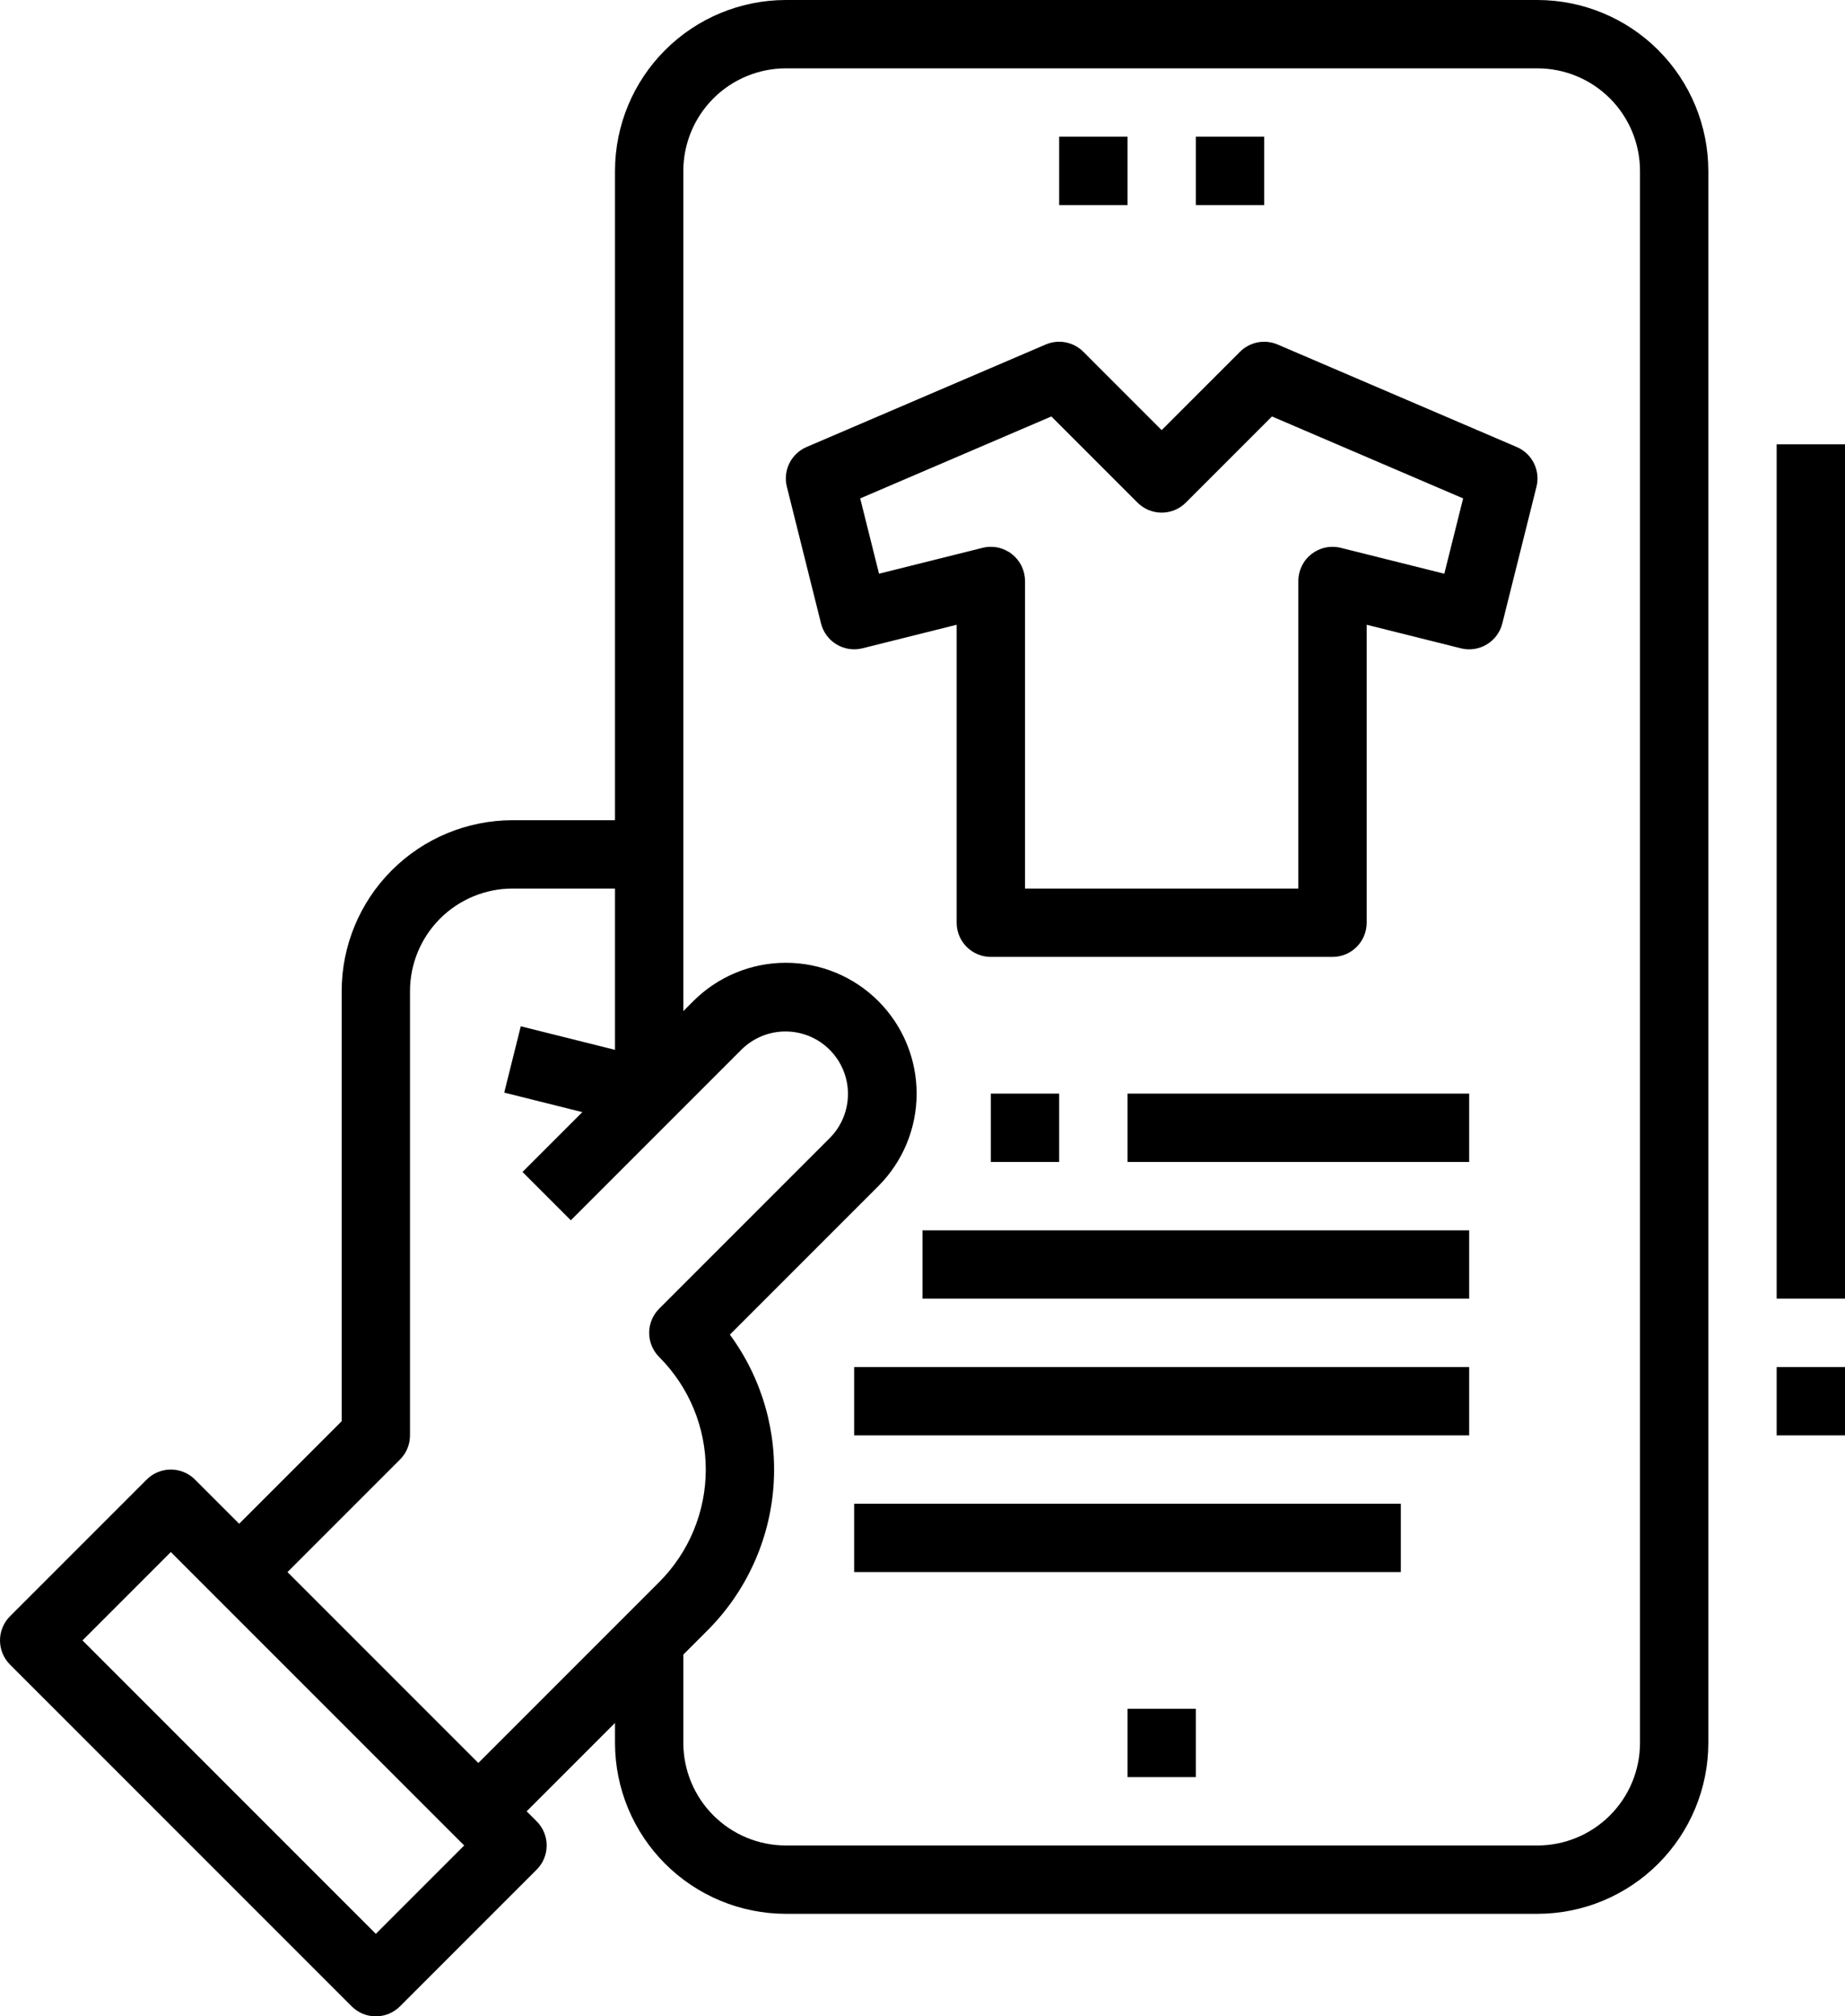 <svg width="432" height="472" viewBox="0 0 432 472" fill="none" xmlns="http://www.w3.org/2000/svg">
<path d="M360 0H184C173.395 0.012 163.228 4.23 155.729 11.729C148.23 19.228 144.012 29.395 144 40V192H120C109.395 192.012 99.228 196.23 91.729 203.729C84.23 211.228 80.012 221.395 80 232V332.687L56 356.687L45.657 346.343C44.914 345.6 44.032 345.011 43.062 344.609C42.091 344.207 41.051 344 40 344C38.95 344 37.909 344.207 36.939 344.609C35.968 345.011 35.086 345.6 34.343 346.343L2.343 378.343C1.6 379.086 1.011 379.968 0.609 380.938C0.207 381.909 0 382.949 0 384C0 385.051 0.207 386.091 0.609 387.062C1.011 388.032 1.6 388.914 2.343 389.657L82.343 469.657C83.086 470.4 83.968 470.989 84.939 471.391C85.909 471.793 86.95 472 88 472C89.051 472 90.091 471.793 91.062 471.391C92.032 470.989 92.914 470.4 93.657 469.657L125.657 437.657C126.4 436.914 126.99 436.032 127.392 435.062C127.794 434.091 128.001 433.051 128.001 432C128.001 430.949 127.794 429.909 127.392 428.938C126.99 427.968 126.4 427.086 125.657 426.343L123.314 424L144 403.314V408C144.012 418.605 148.23 428.772 155.729 436.271C163.228 443.77 173.395 447.988 184 448H360C370.605 447.988 380.773 443.77 388.271 436.271C395.77 428.772 399.988 418.605 400 408V40C399.988 29.395 395.77 19.228 388.271 11.729C380.773 4.23 370.605 0.012 360 0ZM88 452.687L19.314 384L40 363.313L108.686 432L88 452.687ZM67.314 368L93.657 341.657C94.4 340.914 94.989 340.032 95.391 339.062C95.793 338.091 96 337.051 96 336V232C96.008 225.637 98.539 219.537 103.038 215.038C107.537 210.538 113.637 208.007 120 208H144V245.754L121.94 240.239L118.06 255.761L136.352 260.334L122.343 274.343L133.657 285.657L173.657 245.657C176.408 242.949 180.117 241.437 183.977 241.452C187.837 241.467 191.535 243.007 194.264 245.737C196.994 248.467 198.534 252.164 198.548 256.024C198.563 259.884 197.052 263.594 194.343 266.344L154.343 306.344C153.6 307.087 153.011 307.969 152.609 308.939C152.207 309.91 152 310.95 152 312.001C152 313.052 152.207 314.092 152.609 315.063C153.011 316.033 153.6 316.915 154.343 317.658C157.803 321.117 160.547 325.224 162.419 329.744C164.292 334.264 165.255 339.109 165.255 344.001C165.255 348.893 164.292 353.738 162.419 358.258C160.547 362.778 157.803 366.885 154.343 370.344L112 412.686L67.314 368ZM384 408C383.993 414.363 381.462 420.463 376.963 424.963C372.464 429.462 366.363 431.993 360 432H184C177.637 431.993 171.537 429.462 167.038 424.963C162.538 420.463 160.007 414.363 160 408V387.314L165.657 381.657C174.663 372.648 180.142 360.71 181.103 348.008C182.064 335.306 178.443 322.681 170.895 312.419L205.657 277.656C211.401 271.912 214.628 264.122 214.628 255.999C214.627 247.876 211.401 240.086 205.657 234.342C199.913 228.599 192.123 225.372 184 225.372C175.877 225.372 168.087 228.599 162.343 234.343L160 236.686V40C160.007 33.637 162.538 27.537 167.038 23.037C171.537 18.538 177.637 16.007 184 16H360C366.363 16.007 372.464 18.538 376.963 23.037C381.462 27.537 383.993 33.637 384 40V408Z" fill="black"/>
<path d="M264 400H280V416H264V400ZM280 32H296V48H280V32ZM248 32H264V48H248V32ZM200 320H344V336H200V320ZM200 352H328V368H200V352ZM216 288H344V304H216V288ZM264 256H344V272H264V256ZM232 256H248V272H232V256ZM416 104H432V304H416V104ZM416 320H432V336H416V320ZM355.151 104.646L299.151 80.646C297.682 80.017 296.057 79.842 294.487 80.145C292.917 80.448 291.474 81.215 290.343 82.346L272 100.687L253.657 82.343C252.527 81.212 251.084 80.445 249.514 80.142C247.944 79.839 246.319 80.014 244.849 80.643L188.849 104.643C187.102 105.392 185.678 106.738 184.834 108.441C183.989 110.144 183.778 112.093 184.239 113.937L192.239 145.937C192.754 147.995 194.065 149.765 195.884 150.856C197.703 151.948 199.881 152.272 201.939 151.758L224 146.246V216C224 218.122 224.843 220.157 226.344 221.657C227.844 223.157 229.879 224 232 224H312C314.122 224 316.157 223.157 317.657 221.657C319.158 220.157 320 218.122 320 216V146.246L342.06 151.761C344.119 152.275 346.297 151.951 348.116 150.859C349.935 149.768 351.246 147.998 351.76 145.94L359.76 113.94C360.222 112.096 360.011 110.148 359.167 108.445C358.322 106.742 356.899 105.395 355.151 104.646ZM338.179 134.3L313.94 128.24C312.761 127.945 311.53 127.923 310.341 128.175C309.152 128.427 308.036 128.947 307.078 129.695C306.119 130.443 305.344 131.4 304.811 132.492C304.278 133.585 304.001 134.784 304 136V208H240V136C240 134.784 239.723 133.585 239.19 132.492C238.657 131.399 237.882 130.443 236.924 129.695C235.966 128.946 234.849 128.426 233.66 128.174C232.471 127.922 231.24 127.944 230.06 128.239L205.821 134.299L201.414 116.669L246.173 97.486L266.343 117.657C267.086 118.4 267.968 118.989 268.939 119.391C269.91 119.793 270.95 120 272 120C273.051 120 274.091 119.793 275.062 119.391C276.033 118.989 276.915 118.4 277.657 117.657L297.827 97.486L342.586 116.669L338.179 134.3Z" fill="black"/>
</svg>
